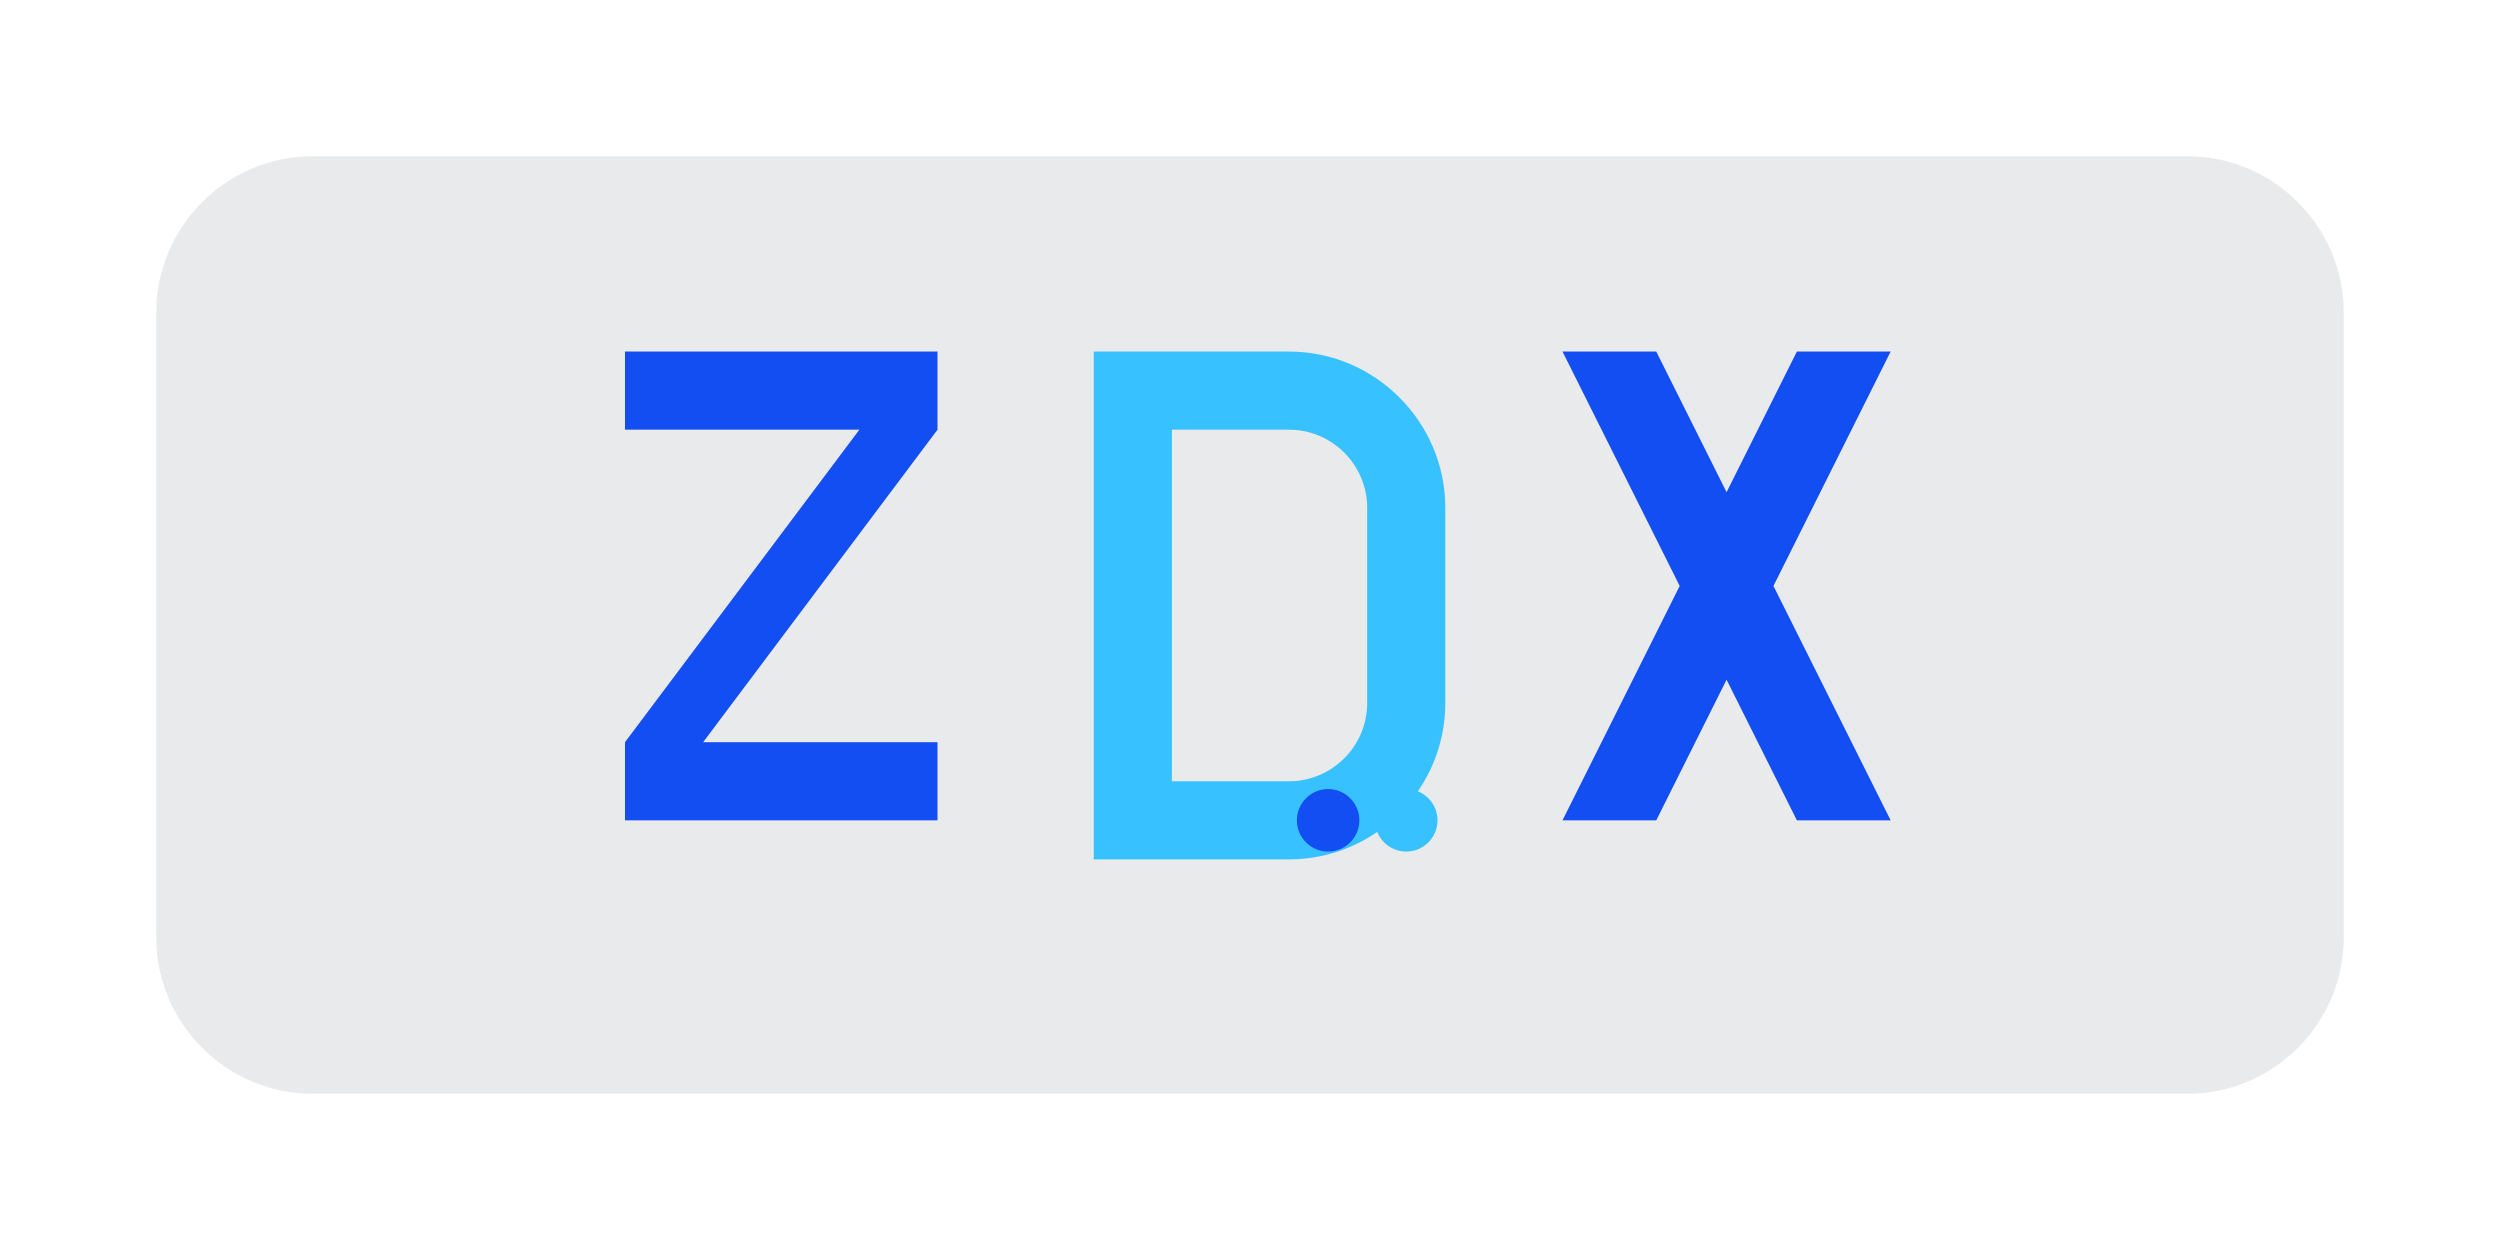 <svg width="320" height="160" viewBox="0 0 320 160" xmlns="http://www.w3.org/2000/svg">
  <style>
    .text { font-family: 'Segoe UI', sans-serif; font-weight: 700; }
    .primary { fill: #134EF2; }
    .accent { fill: #37C2FF; }
    .base { fill: #1E293B; }
  </style>
  
  <!-- Background Shape -->
  <path class="base" d="M40 20h240c11 0 20 9 20 20v80c0 11-9 20-20 20H40c-11 0-20-9-20-20V40c0-11 9-20 20-20z" fill-opacity="0.1"/>
  
  <!-- Z -->
  <path class="primary" d="M80 45h40v10l-30 40h30v10H80v-10l30-40H80z"/>
  <!-- D -->
  <path class="accent" d="M140 45h25c11 0 20 9 20 20v25c0 11-9 20-20 20h-25zm10 10v45h15c5.5 0 10-4.5 10-10V65c0-5.5-4.5-10-10-10z"/>
  <!-- X -->
  <path class="primary" d="M200 45l15 30-15 30h12l9-18 9 18h12l-15-30 15-30h-12l-9 18-9-18z"/>
  
  <!-- Dots -->
  <circle class="accent" cx="160" cy="105" r="4"/>
  <circle class="primary" cx="170" cy="105" r="4"/>
  <circle class="accent" cx="180" cy="105" r="4"/>
</svg> 